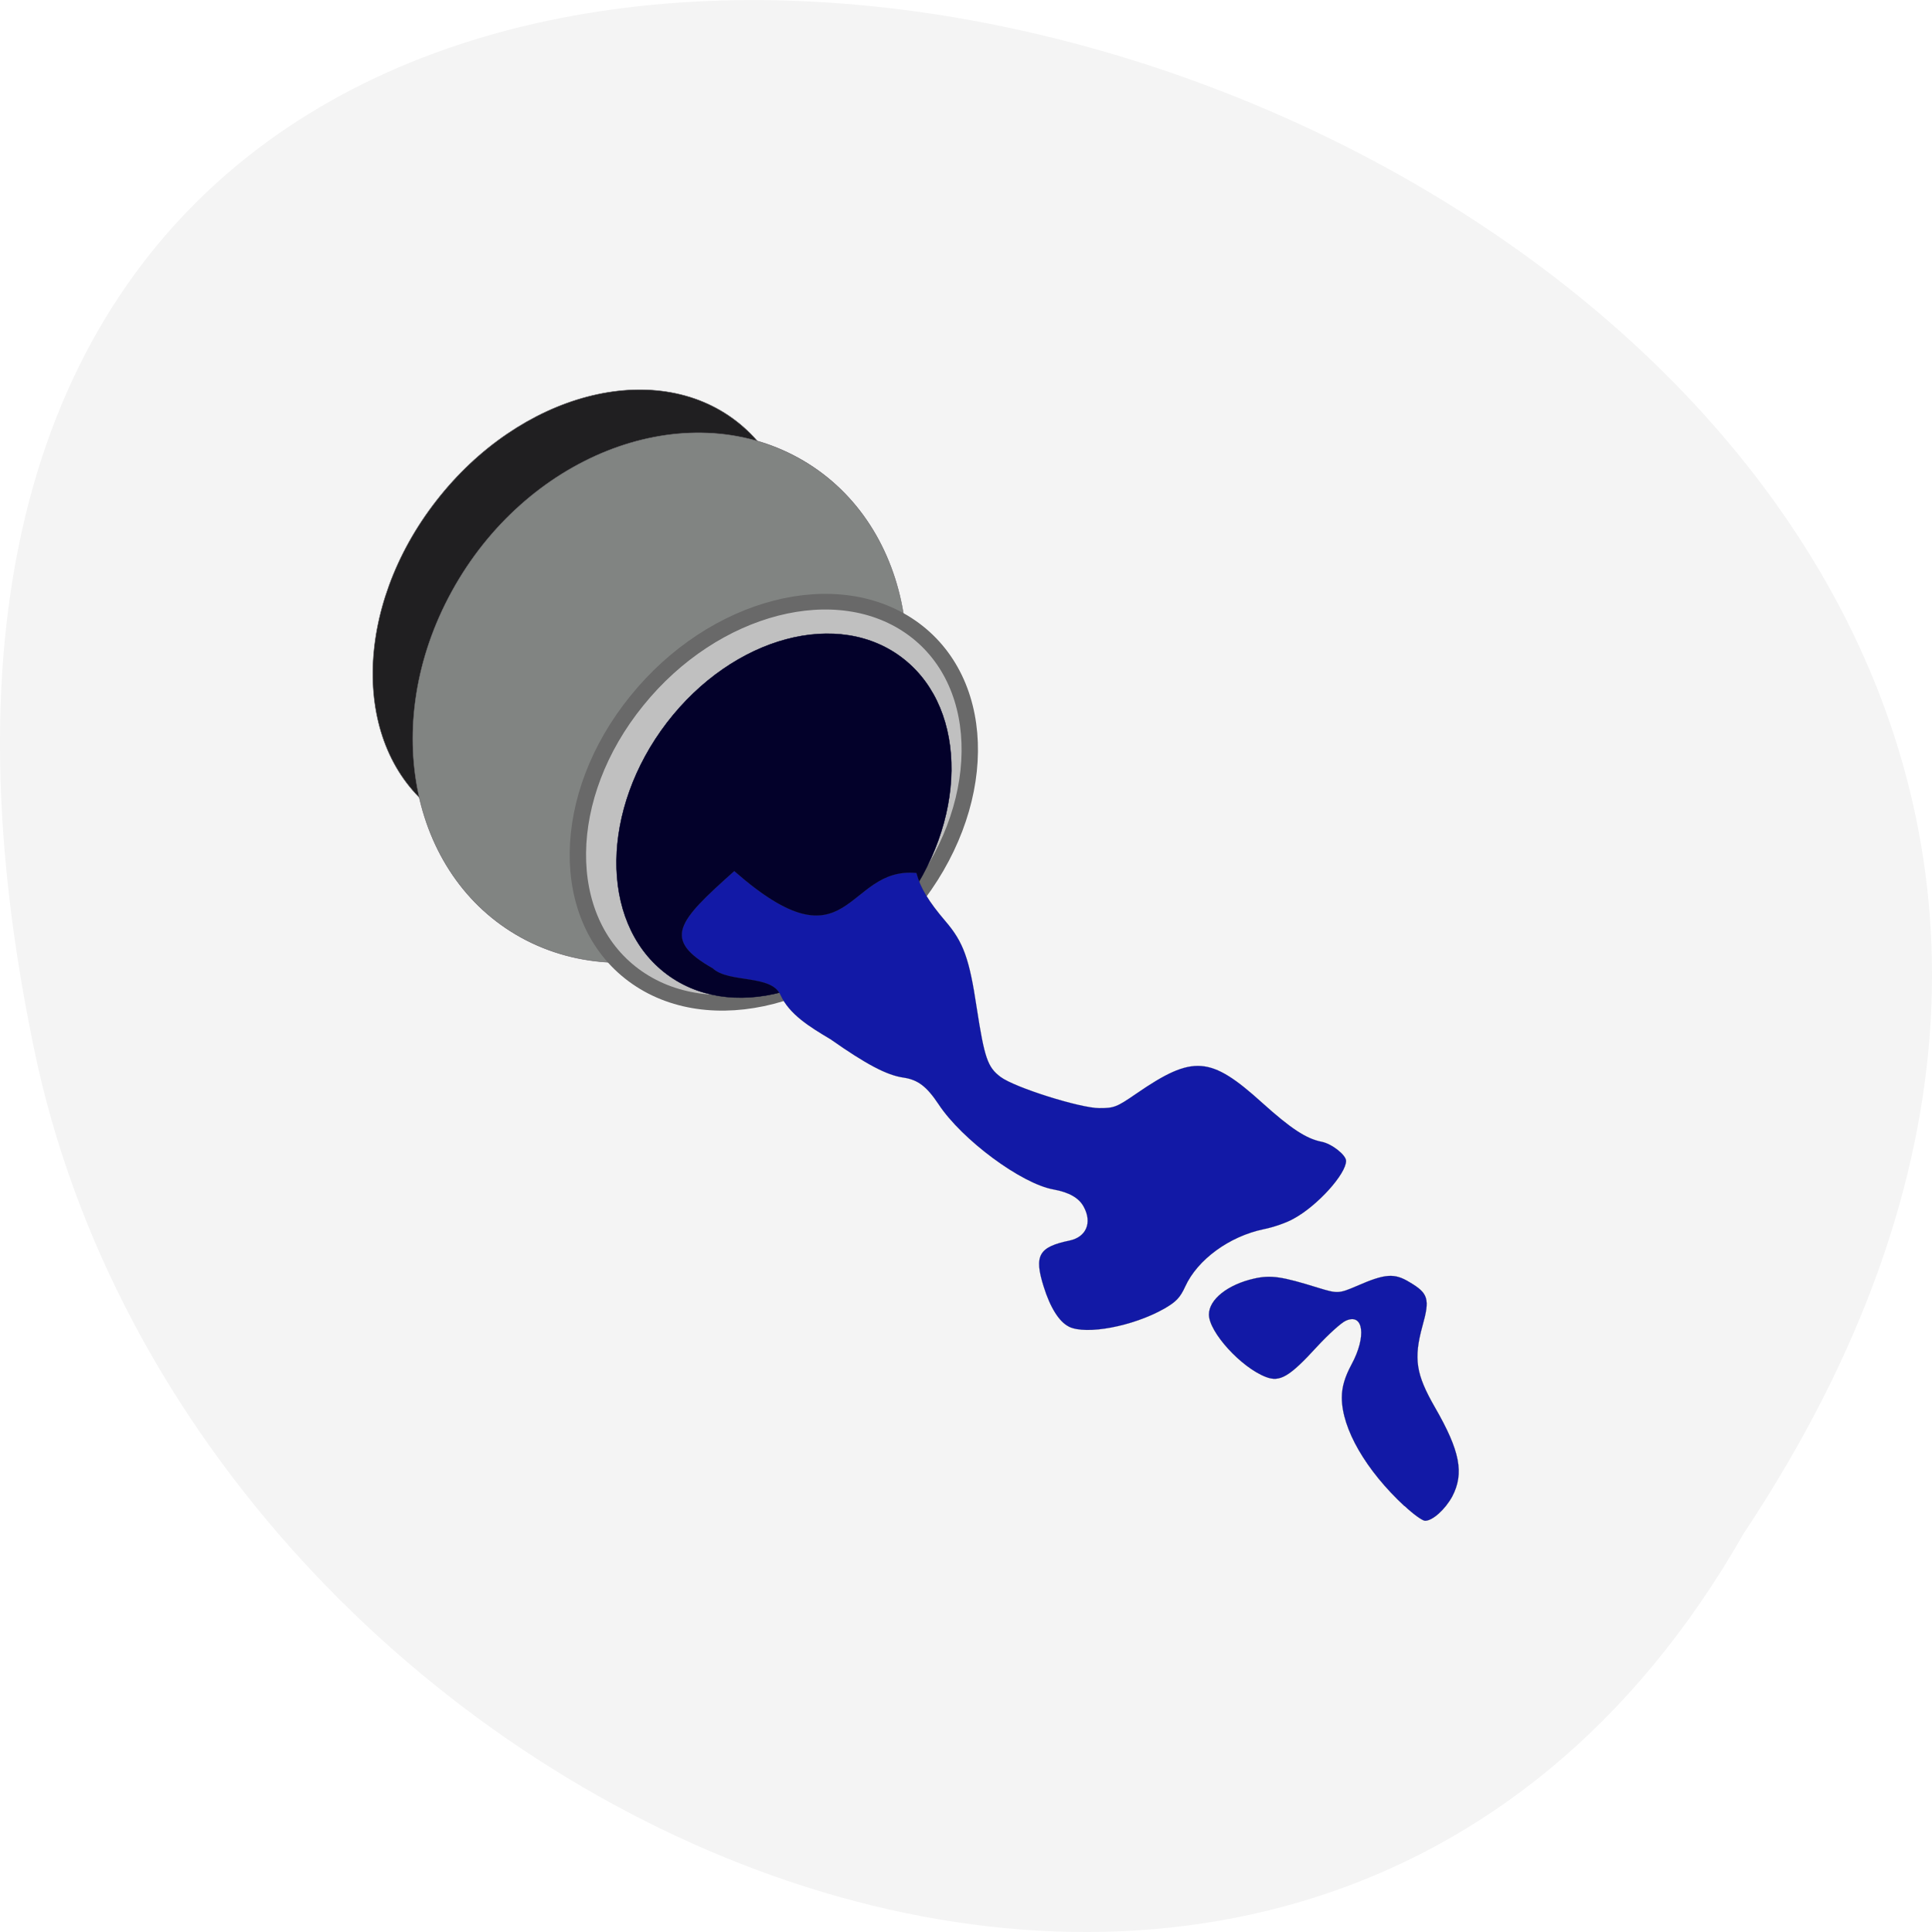 <svg xmlns="http://www.w3.org/2000/svg" viewBox="0 0 32 32"><path d="m 28.879 25.402 c 15.992 -24.05 -35.01 -38.875 -28.26 -7.773 c 2.879 12.852 20.926 20.652 28.26 7.773" fill="#f4f4f4"/><g stroke="#424242"><path d="m 68.22 72.74 c 0.274 -0.701 0.487 -1.401 0.487 -1.554 c 0 -0.152 1.308 -0.944 2.859 -1.736 c 1.582 -0.822 3.376 -2.254 4.01 -3.229 c 1.825 -2.772 8.03 -5.848 12.774 -6.336 c 2.312 -0.213 4.745 -0.883 5.383 -1.493 c 0.639 -0.579 1.977 -1.127 2.981 -1.218 c 5.353 -0.487 6.995 1.01 1.977 1.797 c -1.703 0.274 -4.441 1.31 -6.144 2.285 c -1.673 0.975 -4.866 2.102 -7.117 2.467 c -2.555 0.396 -4.714 1.279 -5.9 2.345 c -1.947 1.797 -4.319 3.442 -8.972 6.244 c -2.403 1.462 -2.737 1.523 -2.342 0.426" transform="matrix(0.128 0 0 0.128 -0.934 -0.246)" fill="#61605c" stroke-width="0.029"/><path d="m 182.78 192.52 c -4.528 -4.137 -7.362 -8.958 -7.362 -12.574 c 0 -1.233 0.361 -2.411 1.139 -3.835 c 1.778 -3.233 1.417 -6 -0.667 -5.068 c -0.528 0.219 -2.056 1.589 -3.389 3.01 c -3.223 3.479 -4.362 4.137 -6 3.507 c -2.917 -1.096 -6.695 -5.205 -6.695 -7.232 c 0 -1.753 2.222 -3.479 5.306 -4.164 c 1.972 -0.438 3.25 -0.247 7.529 1.068 c 2.278 0.685 2.417 0.685 4.556 -0.219 c 3.306 -1.425 4.389 -1.507 6.167 -0.438 c 2.222 1.288 2.417 1.945 1.528 5.068 c -1.056 3.808 -0.778 5.589 1.472 9.451 c 2.945 5.04 3.445 7.616 2.028 10.301 c -0.833 1.507 -2.306 2.822 -3.195 2.822 c -0.306 0 -1.389 -0.767 -2.389 -1.698" transform="matrix(0.141 0 0 0.143 -2.509 -2.584)" fill="#1219a6" stroke-width="0.017"/></g><g stroke="#6b696c" stroke-width="0.041"><path d="m 99.11 113.54 c -0.005 11.534 -7.105 20.895 -15.866 20.9 c -8.773 -0.01 -15.883 -9.354 -15.874 -20.917 c -0.007 -11.55 7.105 -20.895 15.866 -20.9 c 8.761 -0.006 15.867 9.366 15.874 20.917" transform="matrix(0.155 0.12 -0.12 0.154 10.41 -17.276)" fill="#201f21"/><path d="m 123.9 104.62 c -0.007 12.182 -11.96 22.07 -26.714 22.08 c -14.767 -0.006 -26.714 -9.896 -26.708 -22.08 c -0.006 -12.198 11.96 -22.07 26.69 -22.07 c 14.767 0.006 26.738 9.888 26.731 22.07" transform="matrix(0.129 0.066 -0.1 0.182 8.854 -13.899)" fill="#818482"/></g><path d="m 99.11 113.53 c 0.001 11.554 -7.108 20.91 -15.867 20.909 c -8.759 -0.001 -15.876 -9.37 -15.863 -20.906 c -0.018 -11.54 7.091 -20.897 15.867 -20.909 c 8.759 0.001 15.876 9.37 15.863 20.906" transform="matrix(0.143 0.106 -0.111 0.137 13.515 -11.09)" fill="#c0c0c0" stroke="#696969" stroke-width="1.497"/><path d="m 99.11 113.53 c 0.007 11.542 -7.106 20.897 -15.873 20.9 c -8.767 0.003 -15.874 -9.348 -15.881 -20.889 c 0.013 -11.557 7.126 -20.912 15.893 -20.916 c 8.767 -0.003 15.854 9.363 15.861 20.905" transform="matrix(0.122 0.097 -0.095 0.124 13.615 -8.642)" fill="#03012a" stroke="#03012a" stroke-width="0.041"/><path d="m 143.36 171.73 c -1.139 -0.548 -2.195 -2.192 -2.973 -4.657 c -1.139 -3.589 -0.583 -4.575 3.056 -5.315 c 1.945 -0.411 2.667 -2.055 1.667 -3.89 c -0.556 -1.041 -1.722 -1.698 -3.556 -2.027 c -3.778 -0.657 -10.779 -5.78 -13.502 -9.862 c -1.389 -2.055 -2.417 -2.849 -4.139 -3.096 c -1.945 -0.274 -4.362 -1.534 -8.557 -4.438 c -2.473 -1.452 -4.834 -2.876 -5.89 -5.15 c -1.056 -2.383 -6.06 -1.342 -7.945 -3.068 c -6 -3.37 -4.139 -5.397 2.528 -11.259 c 13.696 11.835 12.974 -0.548 21.391 0.219 c 0.472 1.726 1.445 3.315 3.445 5.616 c 2.084 2.411 2.778 4.301 3.639 9.972 c 0.917 5.835 1.278 6.904 2.806 8.03 c 1.667 1.233 9.362 3.616 11.612 3.616 c 1.722 0 2.028 -0.11 4.362 -1.698 c 6.64 -4.493 8.668 -4.356 14.779 1.096 c 3.334 2.959 5.139 4.137 6.945 4.493 c 1.195 0.219 2.889 1.534 2.889 2.219 c 0 1.507 -3.334 5.178 -6.14 6.684 c -0.806 0.466 -2.417 1.014 -3.556 1.233 c -4 0.822 -7.751 3.507 -9.196 6.63 c -0.611 1.315 -1.083 1.781 -2.473 2.575 c -3.695 2.055 -9.168 3.068 -11.196 2.082" transform="matrix(0.141 0 0 0.143 -2.509 -2.584)" fill="#1219a6" stroke="#424242" stroke-width="0.013"/></svg>